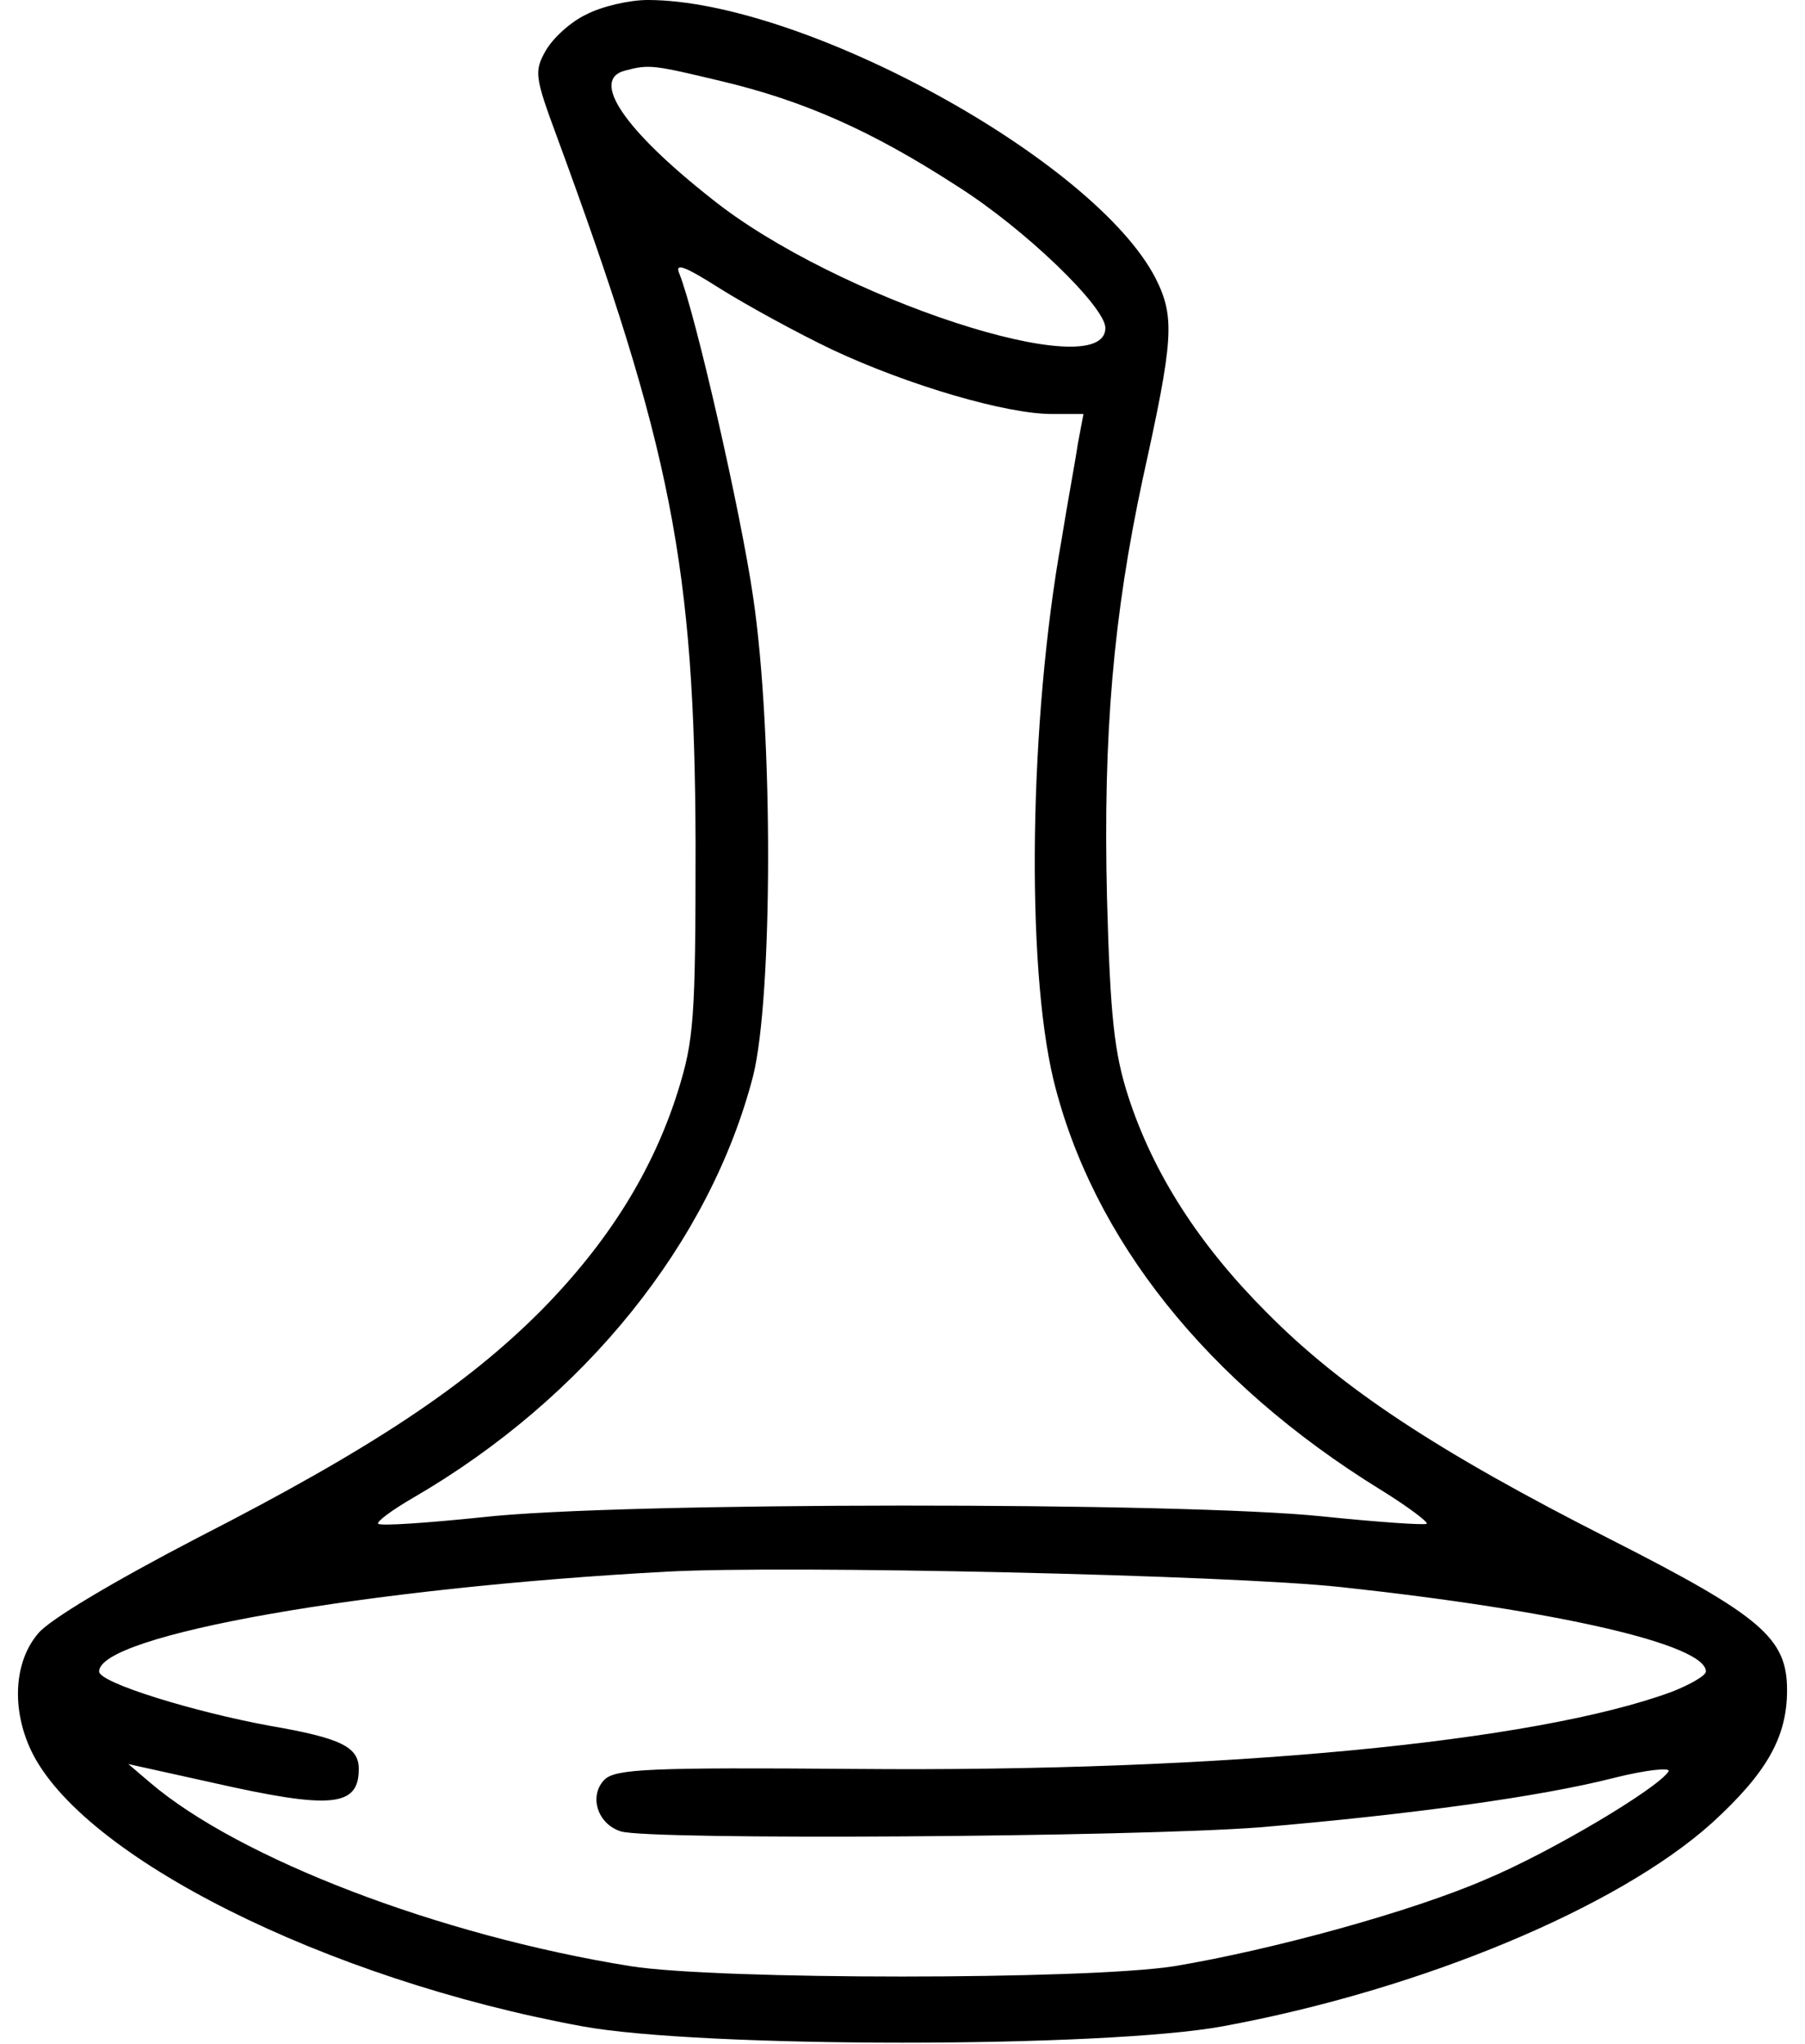 <svg width="53" height="60" viewBox="0 0 53 60" fill="none" xmlns="http://www.w3.org/2000/svg">
<path d="M17.207 0.429C16.754 0.643 16.23 1.12 16.016 1.501C15.682 2.097 15.706 2.264 16.349 4.003C19.709 13.129 20.4 16.632 20.424 24.781C20.424 29.928 20.376 30.524 19.9 32.049C19.161 34.384 17.85 36.481 15.873 38.482C13.681 40.675 10.94 42.509 5.817 45.13C3.339 46.417 1.457 47.537 1.123 47.942C0.408 48.776 0.337 50.158 0.909 51.373C2.386 54.495 9.558 58.093 17.088 59.475C20.567 60.118 32.433 60.118 35.912 59.475C41.726 58.403 47.493 55.996 50.257 53.518C51.877 52.041 52.473 50.992 52.473 49.61C52.473 48.085 51.734 47.442 47.278 45.178C42.203 42.605 39.391 40.746 37.199 38.53C35.221 36.552 33.863 34.456 33.124 32.168C32.719 30.905 32.6 29.857 32.505 26.378C32.386 21.541 32.695 18.062 33.553 14.059C34.459 9.96 34.506 9.317 33.934 8.173C32.147 4.694 23.569 0 19.018 0C18.47 0 17.66 0.191 17.207 0.429ZM21.186 2.383C23.593 2.955 25.595 3.836 28.096 5.457C30.098 6.72 32.457 9.007 32.457 9.627C32.457 11.342 24.522 8.745 20.9 5.838C18.327 3.812 17.326 2.335 18.351 2.073C19.066 1.882 19.185 1.906 21.186 2.383ZM24.451 10.27C26.691 11.318 29.55 12.152 30.884 12.152H31.814L31.647 13.034C31.575 13.534 31.337 14.797 31.17 15.846C30.217 21.159 30.122 28.308 30.932 31.691C32.076 36.362 35.435 40.579 40.535 43.725C41.345 44.225 41.941 44.678 41.893 44.725C41.845 44.773 40.463 44.678 38.843 44.511C34.792 44.082 18.113 44.082 14.157 44.535C12.537 44.702 11.178 44.797 11.107 44.725C11.036 44.678 11.512 44.32 12.132 43.963C17.183 41.032 20.853 36.457 22.116 31.572C22.688 29.261 22.711 21.564 22.116 17.538C21.758 15.059 20.424 9.221 19.947 8.03C19.804 7.696 20.114 7.816 21.163 8.483C21.925 8.959 23.402 9.77 24.451 10.27ZM39.367 46.584C45.777 47.275 50.09 48.276 50.09 49.062C50.09 49.181 49.637 49.443 49.089 49.658C45.086 51.135 35.912 52.017 25.118 51.922C19.066 51.874 18.089 51.922 17.755 52.231C17.279 52.708 17.541 53.542 18.232 53.756C19.09 54.018 33.243 53.923 36.984 53.637C41.464 53.256 45.253 52.732 47.397 52.184C48.35 51.945 49.065 51.874 48.994 51.993C48.684 52.493 45.515 54.376 43.632 55.162C41.44 56.115 37.342 57.235 34.482 57.712C31.909 58.117 21.067 58.117 18.518 57.712C12.87 56.806 7.009 54.543 4.411 52.327L3.768 51.779L6.246 52.327C9.725 53.113 10.535 53.041 10.535 51.922C10.535 51.278 10.011 51.016 7.938 50.659C5.722 50.254 2.91 49.396 2.91 49.062C2.91 47.99 10.726 46.608 19.59 46.131C23.116 45.941 36.079 46.227 39.367 46.584Z" fill="black"/>
</svg>
